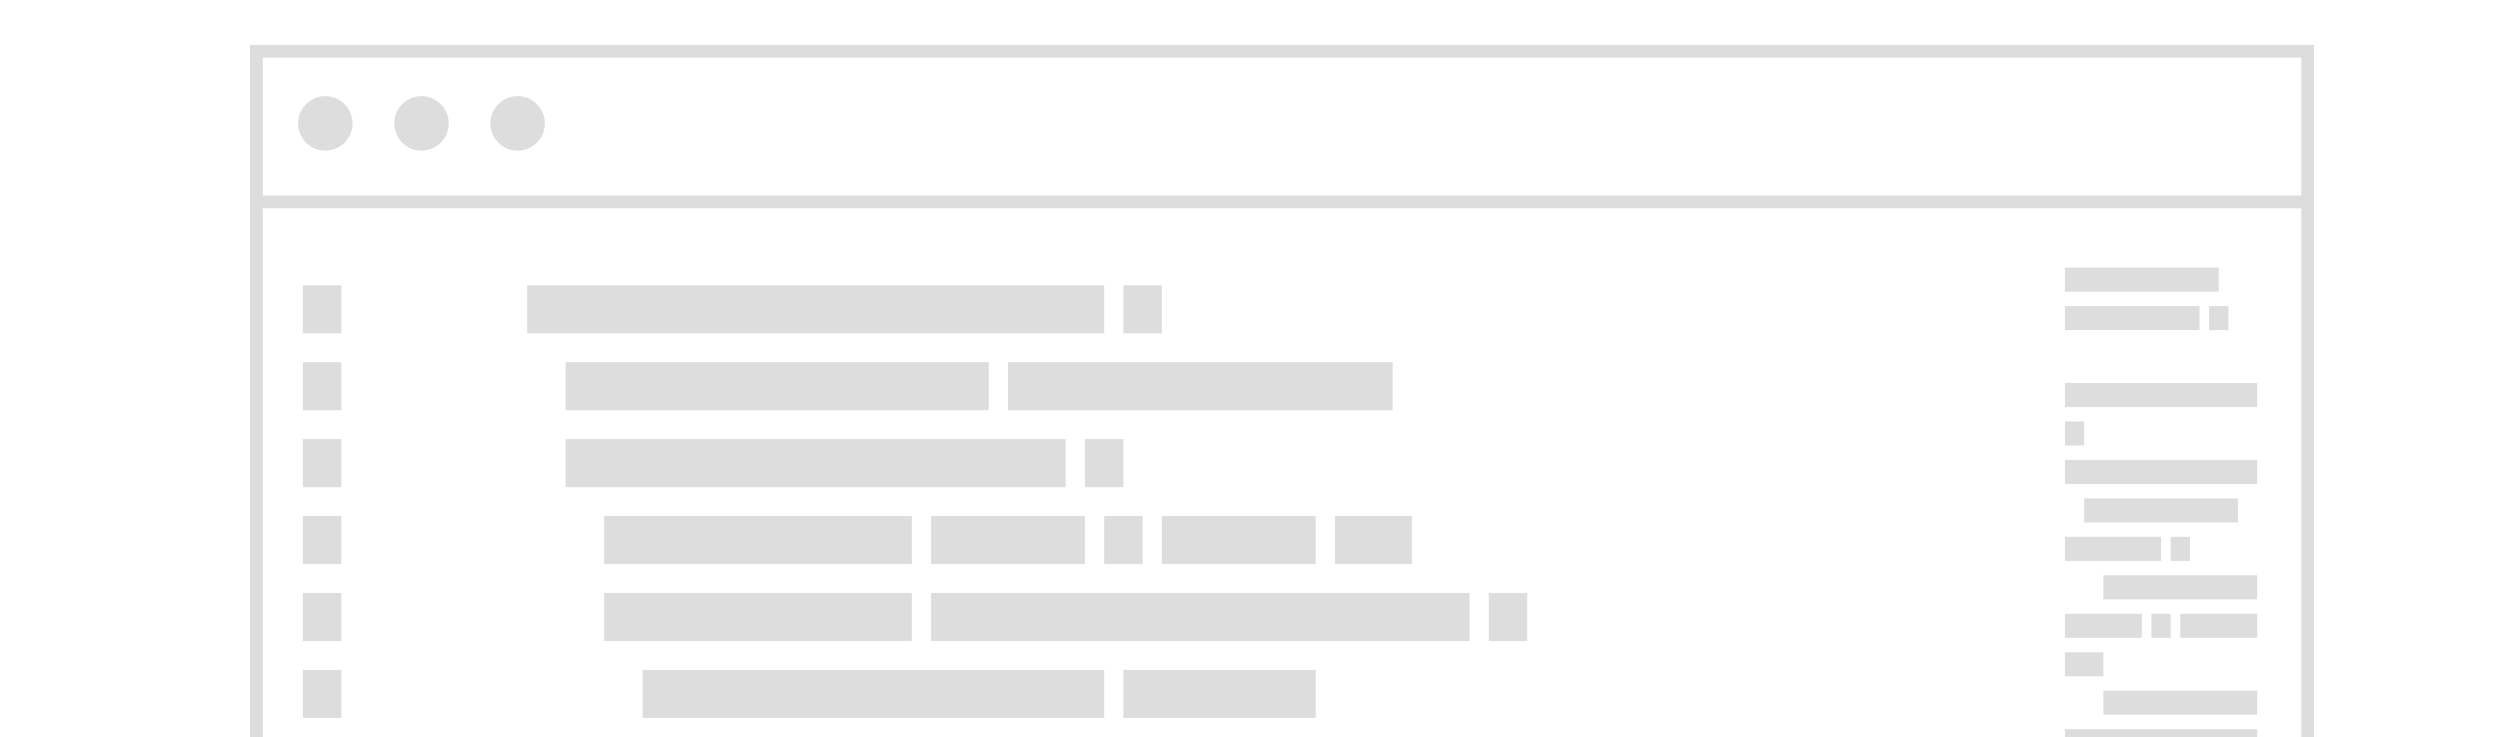 <?xml version="1.0" encoding="UTF-8" standalone="no"?>
<svg width="780px" height="230px" viewBox="0 0 780 230" version="1.1" xmlns="http://www.w3.org/2000/svg" xmlns:xlink="http://www.w3.org/1999/xlink" xmlns:sketch="http://www.bohemiancoding.com/sketch/ns">
    <title>code</title>
    <description>Created with Sketch (http://www.bohemiancoding.com/sketch)</description>
    <defs></defs>
    <g id="Page-1" stroke="none" stroke-width="1" fill="none" fill-rule="evenodd" sketch:type="MSPage">
        <g id="code" sketch:type="MSArtboardGroup">
            <g id="persona-copy" sketch:type="MSLayerGroup" transform="translate(79, 16)">
                <rect d="M1,0 L1,229 L641,229 L641,0 L1,0 Z M1,0" id="desktop-copy" stroke="#DDDDDD" stroke-width="4" sketch:type="MSShapeGroup" x="1" y="0" width="640" height="229"></rect>
                <rect d="M0,45 L0,49 L642,49 L642,45 L0,45 Z M0,45" id="Rectangle-6-copy" fill="#DDDDDD" sketch:type="MSShapeGroup" x="0" y="45" width="642" height="4"></rect>
                <path d="M15.5,88 L15.5,73 L27.5,73 L27.5,88 L15.5,88 Z M15.5,112 L15.5,97 L27.5,97 L27.5,112 L15.5,112 Z M15.5,136 L15.5,121 L27.5,121 L27.5,136 L15.5,136 Z M15.5,160 L15.5,145 L27.5,145 L27.5,160 L15.5,160 Z M15.5,184 L15.5,169 L27.5,169 L27.5,184 L15.5,184 Z M15.5,208 L15.5,193 L27.5,193 L27.5,208 L15.5,208 Z M15.5,232 L15.5,217 L27.5,217 L27.5,232 L15.5,232 Z M15.5,232" id="1" fill="#DDDDDD" sketch:type="MSShapeGroup"></path>
                <path d="M85.5,88 L85.5,73 L97.5,73 L97.5,88 L85.5,88 Z M97.5,88 L97.5,73 L109.5,73 L109.5,88 L97.5,88 Z M109.5,88 L109.5,73 L121.5,73 L121.5,88 L109.5,88 Z M121.5,88 L121.5,73 L133.5,73 L133.5,88 L121.5,88 Z M133.5,88 L133.5,73 L145.5,73 L145.5,88 L133.5,88 Z M145.5,88 L145.5,73 L157.5,73 L157.5,88 L145.5,88 Z M157.5,88 L157.5,73 L169.5,73 L169.5,88 L157.5,88 Z M169.5,88 L169.5,73 L181.5,73 L181.5,88 L169.5,88 Z M181.5,88 L181.5,73 L193.5,73 L193.5,88 L181.5,88 Z M193.5,88 L193.5,73 L205.5,73 L205.5,88 L193.5,88 Z M205.5,88 L205.5,73 L217.5,73 L217.5,88 L205.5,88 Z M217.5,88 L217.5,73 L229.5,73 L229.5,88 L217.5,88 Z M229.5,88 L229.5,73 L241.5,73 L241.5,88 L229.5,88 Z M241.5,88 L241.5,73 L253.5,73 L253.5,88 L241.5,88 Z M253.5,88 L253.5,73 L265.5,73 L265.5,88 L253.5,88 Z M271.5,88 L271.5,73 L283.5,73 L283.5,88 L271.5,88 Z M97.5,112 L97.5,97 L109.5,97 L109.5,112 L97.5,112 Z M109.5,112 L109.5,97 L121.5,97 L121.5,112 L109.5,112 Z M121.5,112 L121.5,97 L133.5,97 L133.5,112 L121.5,112 Z M133.5,112 L133.5,97 L145.5,97 L145.5,112 L133.5,112 Z M145.5,112 L145.5,97 L157.5,97 L157.5,112 L145.5,112 Z M157.5,112 L157.5,97 L169.5,97 L169.5,112 L157.5,112 Z M169.5,112 L169.5,97 L181.5,97 L181.5,112 L169.5,112 Z M181.5,112 L181.5,97 L193.5,97 L193.5,112 L181.5,112 Z M193.5,112 L193.5,97 L205.5,97 L205.5,112 L193.5,112 Z M205.5,112 L205.5,97 L217.5,97 L217.5,112 L205.5,112 Z M217.5,112 L217.5,97 L229.5,97 L229.5,112 L217.5,112 Z M235.5,112 L235.5,97 L247.5,97 L247.5,112 L235.5,112 Z M247.5,112 L247.5,97 L259.5,97 L259.5,112 L247.5,112 Z M259.5,112 L259.5,97 L271.5,97 L271.5,112 L259.5,112 Z M271.5,112 L271.5,97 L283.5,97 L283.5,112 L271.5,112 Z M283.5,112 L283.5,97 L295.5,97 L295.5,112 L283.5,112 Z M295.5,112 L295.5,97 L307.5,97 L307.5,112 L295.5,112 Z M307.5,112 L307.5,97 L319.5,97 L319.5,112 L307.5,112 Z M319.5,112 L319.5,97 L331.5,97 L331.5,112 L319.5,112 Z M331.5,112 L331.5,97 L343.5,97 L343.5,112 L331.5,112 Z M343.5,112 L343.5,97 L355.5,97 L355.5,112 L343.5,112 Z M97.5,136 L97.5,121 L109.5,121 L109.5,136 L97.5,136 Z M109.5,136 L109.5,121 L121.5,121 L121.5,136 L109.5,136 Z M121.5,136 L121.5,121 L133.5,121 L133.5,136 L121.5,136 Z M133.5,136 L133.5,121 L145.5,121 L145.5,136 L133.5,136 Z M145.5,136 L145.5,121 L157.5,121 L157.5,136 L145.5,136 Z M157.5,136 L157.5,121 L169.5,121 L169.5,136 L157.5,136 Z M169.5,136 L169.5,121 L181.5,121 L181.5,136 L169.5,136 Z M181.5,136 L181.5,121 L193.5,121 L193.5,136 L181.5,136 Z M193.5,136 L193.5,121 L205.5,121 L205.5,136 L193.5,136 Z M205.5,136 L205.5,121 L217.5,121 L217.5,136 L205.5,136 Z M217.5,136 L217.5,121 L229.5,121 L229.5,136 L217.5,136 Z M229.5,136 L229.5,121 L241.5,121 L241.5,136 L229.5,136 Z M241.5,136 L241.5,121 L253.5,121 L253.5,136 L241.5,136 Z M259.5,136 L259.5,121 L271.5,121 L271.5,136 L259.5,136 Z M109.5,160 L109.5,145 L121.5,145 L121.5,160 L109.5,160 Z M121.5,160 L121.5,145 L133.5,145 L133.5,160 L121.5,160 Z M133.5,160 L133.5,145 L145.5,145 L145.5,160 L133.5,160 Z M145.5,160 L145.5,145 L157.5,145 L157.5,160 L145.5,160 Z M157.5,160 L157.5,145 L169.5,145 L169.5,160 L157.5,160 Z M169.5,160 L169.5,145 L181.5,145 L181.5,160 L169.5,160 Z M181.5,160 L181.5,145 L193.5,145 L193.5,160 L181.5,160 Z M193.5,160 L193.5,145 L205.5,145 L205.5,160 L193.5,160 Z M211.5,160 L211.5,145 L223.5,145 L223.5,160 L211.5,160 Z M223.5,160 L223.5,145 L235.5,145 L235.5,160 L223.5,160 Z M235.5,160 L235.5,145 L247.5,145 L247.5,160 L235.5,160 Z M247.5,160 L247.5,145 L259.5,145 L259.5,160 L247.5,160 Z M265.5,160 L265.5,145 L277.5,145 L277.5,160 L265.5,160 Z M283.5,160 L283.5,145 L295.5,145 L295.5,160 L283.5,160 Z M295.5,160 L295.5,145 L307.5,145 L307.5,160 L295.5,160 Z M307.5,160 L307.5,145 L319.5,145 L319.5,160 L307.5,160 Z M319.5,160 L319.5,145 L331.5,145 L331.5,160 L319.5,160 Z M337.5,160 L337.5,145 L349.5,145 L349.5,160 L337.5,160 Z M349.5,160 L349.5,145 L361.5,145 L361.5,160 L349.5,160 Z M109.5,184 L109.5,169 L121.5,169 L121.5,184 L109.5,184 Z M121.5,184 L121.5,169 L133.5,169 L133.5,184 L121.5,184 Z M133.5,184 L133.5,169 L145.5,169 L145.5,184 L133.5,184 Z M145.5,184 L145.5,169 L157.5,169 L157.5,184 L145.5,184 Z M157.5,184 L157.5,169 L169.5,169 L169.5,184 L157.5,184 Z M169.5,184 L169.5,169 L181.5,169 L181.5,184 L169.5,184 Z M181.5,184 L181.5,169 L193.5,169 L193.5,184 L181.5,184 Z M193.5,184 L193.5,169 L205.5,169 L205.5,184 L193.5,184 Z M211.5,184 L211.5,169 L223.5,169 L223.5,184 L211.5,184 Z M223.5,184 L223.5,169 L235.5,169 L235.5,184 L223.5,184 Z M235.5,184 L235.5,169 L247.5,169 L247.5,184 L235.5,184 Z M247.5,184 L247.5,169 L259.5,169 L259.5,184 L247.5,184 Z M259.5,184 L259.5,169 L271.5,169 L271.5,184 L259.5,184 Z M271.5,184 L271.5,169 L283.5,169 L283.5,184 L271.5,184 Z M283.5,184 L283.5,169 L295.5,169 L295.5,184 L283.5,184 Z M295.5,184 L295.5,169 L307.5,169 L307.5,184 L295.5,184 Z M307.5,184 L307.5,169 L319.5,169 L319.5,184 L307.5,184 Z M319.5,184 L319.5,169 L331.5,169 L331.5,184 L319.5,184 Z M331.5,184 L331.5,169 L343.5,169 L343.5,184 L331.5,184 Z M343.5,184 L343.5,169 L355.5,169 L355.5,184 L343.5,184 Z M355.5,184 L355.5,169 L367.5,169 L367.5,184 L355.5,184 Z M367.5,184 L367.5,169 L379.5,169 L379.5,184 L367.5,184 Z M385.5,184 L385.5,169 L397.5,169 L397.5,184 L385.5,184 Z M121.5,208 L121.5,193 L133.5,193 L133.5,208 L121.5,208 Z M133.5,208 L133.5,193 L145.5,193 L145.5,208 L133.5,208 Z M145.5,208 L145.5,193 L157.5,193 L157.5,208 L145.5,208 Z M157.5,208 L157.5,193 L169.5,193 L169.5,208 L157.5,208 Z M169.5,208 L169.5,193 L181.5,193 L181.5,208 L169.5,208 Z M181.5,208 L181.5,193 L193.5,193 L193.5,208 L181.5,208 Z M193.5,208 L193.5,193 L205.5,193 L205.5,208 L193.5,208 Z M205.5,208 L205.5,193 L217.5,193 L217.5,208 L205.5,208 Z M217.5,208 L217.5,193 L229.5,193 L229.5,208 L217.5,208 Z M229.5,208 L229.5,193 L241.5,193 L241.5,208 L229.5,208 Z M241.5,208 L241.5,193 L253.5,193 L253.5,208 L241.5,208 Z M253.5,208 L253.5,193 L265.5,193 L265.5,208 L253.5,208 Z M271.5,208 L271.5,193 L283.5,193 L283.5,208 L271.5,208 Z M283.5,208 L283.5,193 L295.5,193 L295.5,208 L283.5,208 Z M295.5,208 L295.5,193 L307.5,193 L307.5,208 L295.5,208 Z M307.5,208 L307.5,193 L319.5,193 L319.5,208 L307.5,208 Z M319.5,208 L319.5,193 L331.5,193 L331.5,208 L319.5,208 Z M109.5,232 L109.5,217 L121.5,217 L121.5,232 L109.5,232 Z M109.5,232" id="#header-wrapper-{" fill="#DDDDDD" sketch:type="MSShapeGroup"></path>
                <path d="M565.25,75 L565.25,67.5 L571.25,67.5 L571.25,75 L565.25,75 Z M571.25,75 L571.25,67.5 L577.25,67.5 L577.25,75 L571.25,75 Z M577.25,75 L577.25,67.5 L583.25,67.5 L583.25,75 L577.25,75 Z M583.25,75 L583.25,67.5 L589.25,67.5 L589.25,75 L583.25,75 Z M589.25,75 L589.25,67.5 L595.25,67.5 L595.25,75 L589.25,75 Z M595.25,75 L595.25,67.5 L601.25,67.5 L601.25,75 L595.25,75 Z M601.25,75 L601.25,67.5 L607.25,67.5 L607.25,75 L601.25,75 Z M607.25,75 L607.25,67.5 L613.25,67.5 L613.25,75 L607.25,75 Z M565.25,87 L565.25,79.5 L571.25,79.5 L571.25,87 L565.25,87 Z M571.25,87 L571.25,79.5 L577.25,79.5 L577.25,87 L571.25,87 Z M577.25,87 L577.25,79.5 L583.25,79.5 L583.25,87 L577.25,87 Z M583.25,87 L583.25,79.5 L589.25,79.5 L589.25,87 L583.25,87 Z M589.25,87 L589.25,79.5 L595.25,79.5 L595.25,87 L589.25,87 Z M595.25,87 L595.25,79.5 L601.25,79.5 L601.25,87 L595.25,87 Z M601.25,87 L601.25,79.5 L607.25,79.5 L607.25,87 L601.25,87 Z M610.25,87 L610.25,79.5 L616.25,79.5 L616.25,87 L610.25,87 Z M565.25,111 L565.25,103.5 L571.25,103.5 L571.25,111 L565.25,111 Z M571.25,111 L571.25,103.5 L577.25,103.5 L577.25,111 L571.25,111 Z M577.25,111 L577.25,103.5 L583.25,103.5 L583.25,111 L577.25,111 Z M583.25,111 L583.25,103.5 L589.25,103.5 L589.25,111 L583.25,111 Z M589.25,111 L589.25,103.5 L595.25,103.5 L595.25,111 L589.25,111 Z M595.25,111 L595.25,103.5 L601.25,103.5 L601.25,111 L595.25,111 Z M601.25,111 L601.25,103.5 L607.25,103.5 L607.25,111 L601.25,111 Z M607.25,111 L607.25,103.5 L613.25,103.5 L613.25,111 L607.25,111 Z M613.25,111 L613.25,103.5 L619.25,103.5 L619.25,111 L613.25,111 Z M619.25,111 L619.25,103.5 L625.25,103.5 L625.25,111 L619.25,111 Z M565.25,123 L565.25,115.5 L571.25,115.5 L571.25,123 L565.25,123 Z M565.25,135 L565.25,127.5 L571.25,127.5 L571.25,135 L565.25,135 Z M571.25,135 L571.25,127.5 L577.25,127.5 L577.25,135 L571.25,135 Z M577.25,135 L577.25,127.5 L583.25,127.5 L583.25,135 L577.25,135 Z M583.25,135 L583.25,127.5 L589.25,127.5 L589.25,135 L583.25,135 Z M589.25,135 L589.25,127.5 L595.25,127.5 L595.25,135 L589.25,135 Z M595.25,135 L595.25,127.5 L601.25,127.5 L601.25,135 L595.25,135 Z M601.25,135 L601.25,127.5 L607.25,127.5 L607.25,135 L601.25,135 Z M607.25,135 L607.25,127.5 L613.25,127.5 L613.25,135 L607.25,135 Z M613.25,135 L613.25,127.5 L619.25,127.5 L619.25,135 L613.25,135 Z M619.25,135 L619.25,127.5 L625.25,127.5 L625.25,135 L619.25,135 Z M571.25,147 L571.25,139.5 L577.25,139.5 L577.25,147 L571.25,147 Z M577.25,147 L577.25,139.5 L583.25,139.5 L583.25,147 L577.25,147 Z M583.25,147 L583.25,139.5 L589.25,139.5 L589.25,147 L583.25,147 Z M589.25,147 L589.25,139.5 L595.25,139.5 L595.25,147 L589.25,147 Z M595.25,147 L595.25,139.5 L601.25,139.5 L601.25,147 L595.25,147 Z M601.25,147 L601.25,139.5 L607.25,139.5 L607.25,147 L601.25,147 Z M607.25,147 L607.25,139.5 L613.25,139.5 L613.25,147 L607.25,147 Z M613.25,147 L613.25,139.5 L619.25,139.5 L619.25,147 L613.25,147 Z M565.25,159 L565.25,151.5 L571.25,151.5 L571.25,159 L565.25,159 Z M571.25,159 L571.25,151.5 L577.25,151.5 L577.25,159 L571.25,159 Z M577.25,159 L577.25,151.5 L583.25,151.5 L583.25,159 L577.25,159 Z M583.25,159 L583.25,151.5 L589.25,151.5 L589.25,159 L583.25,159 Z M589.25,159 L589.25,151.5 L595.25,151.5 L595.25,159 L589.25,159 Z M598.25,159 L598.25,151.5 L604.25,151.5 L604.25,159 L598.25,159 Z M577.25,171 L577.25,163.5 L583.25,163.5 L583.25,171 L577.25,171 Z M583.25,171 L583.25,163.5 L589.25,163.5 L589.25,171 L583.25,171 Z M589.25,171 L589.25,163.5 L595.25,163.5 L595.25,171 L589.25,171 Z M595.25,171 L595.25,163.5 L601.25,163.5 L601.25,171 L595.25,171 Z M601.25,171 L601.25,163.5 L607.25,163.5 L607.25,171 L601.25,171 Z M607.25,171 L607.25,163.5 L613.25,163.5 L613.25,171 L607.25,171 Z M613.25,171 L613.25,163.5 L619.25,163.5 L619.25,171 L613.25,171 Z M619.25,171 L619.25,163.5 L625.25,163.5 L625.25,171 L619.25,171 Z M565.25,183 L565.25,175.5 L571.25,175.5 L571.25,183 L565.25,183 Z M571.25,183 L571.25,175.5 L577.25,175.5 L577.25,183 L571.25,183 Z M577.25,183 L577.25,175.5 L583.25,175.5 L583.25,183 L577.25,183 Z M583.25,183 L583.25,175.5 L589.25,175.5 L589.25,183 L583.25,183 Z M592.25,183 L592.25,175.5 L598.25,175.5 L598.25,183 L592.25,183 Z M601.25,183 L601.25,175.5 L607.25,175.5 L607.25,183 L601.25,183 Z M607.25,183 L607.25,175.5 L613.25,175.5 L613.25,183 L607.25,183 Z M613.25,183 L613.25,175.5 L619.25,175.5 L619.25,183 L613.25,183 Z M619.25,183 L619.25,175.5 L625.25,175.5 L625.25,183 L619.25,183 Z M565.25,195 L565.25,187.5 L571.25,187.5 L571.25,195 L565.25,195 Z M571.25,195 L571.25,187.5 L577.25,187.5 L577.25,195 L571.25,195 Z M577.25,207 L577.25,199.5 L583.25,199.5 L583.25,207 L577.25,207 Z M583.25,207 L583.25,199.5 L589.25,199.5 L589.25,207 L583.25,207 Z M589.25,207 L589.25,199.5 L595.25,199.5 L595.25,207 L589.25,207 Z M595.25,207 L595.25,199.5 L601.25,199.5 L601.25,207 L595.25,207 Z M601.25,207 L601.25,199.5 L607.25,199.5 L607.25,207 L601.25,207 Z M607.25,207 L607.25,199.5 L613.25,199.5 L613.25,207 L607.25,207 Z M613.25,207 L613.25,199.5 L619.25,199.5 L619.25,207 L613.25,207 Z M619.25,207 L619.25,199.5 L625.25,199.5 L625.25,207 L619.25,207 Z M565.25,219 L565.25,211.5 L571.25,211.5 L571.25,219 L565.25,219 Z M571.25,219 L571.25,211.5 L577.25,211.5 L577.25,219 L571.25,219 Z M577.25,219 L577.25,211.5 L583.25,211.5 L583.25,219 L577.25,219 Z M583.25,219 L583.25,211.5 L589.25,211.5 L589.25,219 L583.25,219 Z M589.25,219 L589.25,211.5 L595.25,211.5 L595.25,219 L589.25,219 Z M595.25,219 L595.25,211.5 L601.25,211.5 L601.25,219 L595.25,219 Z M601.25,219 L601.25,211.5 L607.25,211.5 L607.25,219 L601.25,219 Z M607.25,219 L607.25,211.5 L613.25,211.5 L613.25,219 L607.25,219 Z M613.25,219 L613.25,211.5 L619.25,211.5 L619.25,219 L613.25,219 Z M619.25,219 L619.25,211.5 L625.25,211.5 L625.25,219 L619.25,219 Z M565.25,231 L565.25,223.5 L571.25,223.5 L571.25,231 L565.25,231 Z M571.25,231 L571.25,223.5 L577.25,223.5 L577.25,231 L571.25,231 Z M577.25,231 L577.25,223.5 L583.25,223.5 L583.25,231 L577.25,231 Z M583.25,231 L583.25,223.5 L589.25,223.5 L589.25,231 L583.25,231 Z M592.25,231 L592.25,223.5 L598.25,223.5 L598.25,231 L592.25,231 Z M565.25,255 L565.25,247.5 L571.25,247.5 L571.25,255 L565.25,255 Z M571.25,255 L571.25,247.5 L577.25,247.5 L577.25,255 L571.25,255 Z M577.25,255 L577.25,247.5 L583.25,247.5 L583.25,255 L577.25,255 Z M583.25,255 L583.25,247.5 L589.25,247.5 L589.25,255 L583.25,255 Z M589.25,255 L589.25,247.5 L595.25,247.5 L595.25,255 L589.25,255 Z M595.25,255 L595.25,247.5 L601.25,247.5 L601.25,255 L595.25,255 Z M601.25,255 L601.25,247.5 L607.25,247.5 L607.25,255 L601.25,255 Z M607.25,255 L607.25,247.5 L613.25,247.5 L613.25,255 L607.25,255 Z M565.25,267 L565.25,259.5 L571.25,259.5 L571.25,267 L565.25,267 Z M571.25,267 L571.25,259.5 L577.25,259.5 L577.25,267 L571.25,267 Z M577.25,267 L577.25,259.5 L583.25,259.5 L583.25,267 L577.25,267 Z M583.25,267 L583.25,259.5 L589.25,259.5 L589.25,267 L583.25,267 Z M592.25,267 L592.25,259.5 L598.25,259.5 L598.25,267 L592.25,267 Z M598.25,267 L598.25,259.5 L604.25,259.5 L604.25,267 L598.25,267 Z M604.25,267 L604.25,259.5 L610.25,259.5 L610.25,267 L604.25,267 Z M610.25,267 L610.25,259.5 L616.25,259.5 L616.25,267 L610.25,267 Z M616.25,267 L616.25,259.5 L622.25,259.5 L622.25,267 L616.25,267 Z M577.25,279 L577.25,271.5 L583.25,271.5 L583.25,279 L577.25,279 Z M577.25,279" id="#header-wrapper-{-copy" fill="#DDDDDD" sketch:type="MSShapeGroup"></path>
            </g>
            <circle d="M131.5,47 C136.194,47 140,43.194 140,38.5 C140,33.806 136.194,30 131.5,30 C126.806,30 123,33.806 123,38.5 C123,43.194 126.806,47 131.5,47 Z M131.5,47" id="Oval-4-copy" fill="#DDDDDD" sketch:type="MSShapeGroup" cx="131.5" cy="38.5" r="8.5"></circle>
            <path d="M161.5,47 C166.194,47 170,43.194 170,38.5 C170,33.806 166.194,30 161.5,30 C156.806,30 153,33.806 153,38.5 C153,43.194 156.806,47 161.5,47 Z M101.5,47 C106.194,47 110,43.194 110,38.5 C110,33.806 106.194,30 101.5,30 C96.806,30 93,33.806 93,38.5 C93,43.194 96.806,47 101.5,47 Z M101.5,47" id="Oval-4-copy-2" fill="#DDDDDD" sketch:type="MSShapeGroup"></path>
        </g>
    </g>
</svg>